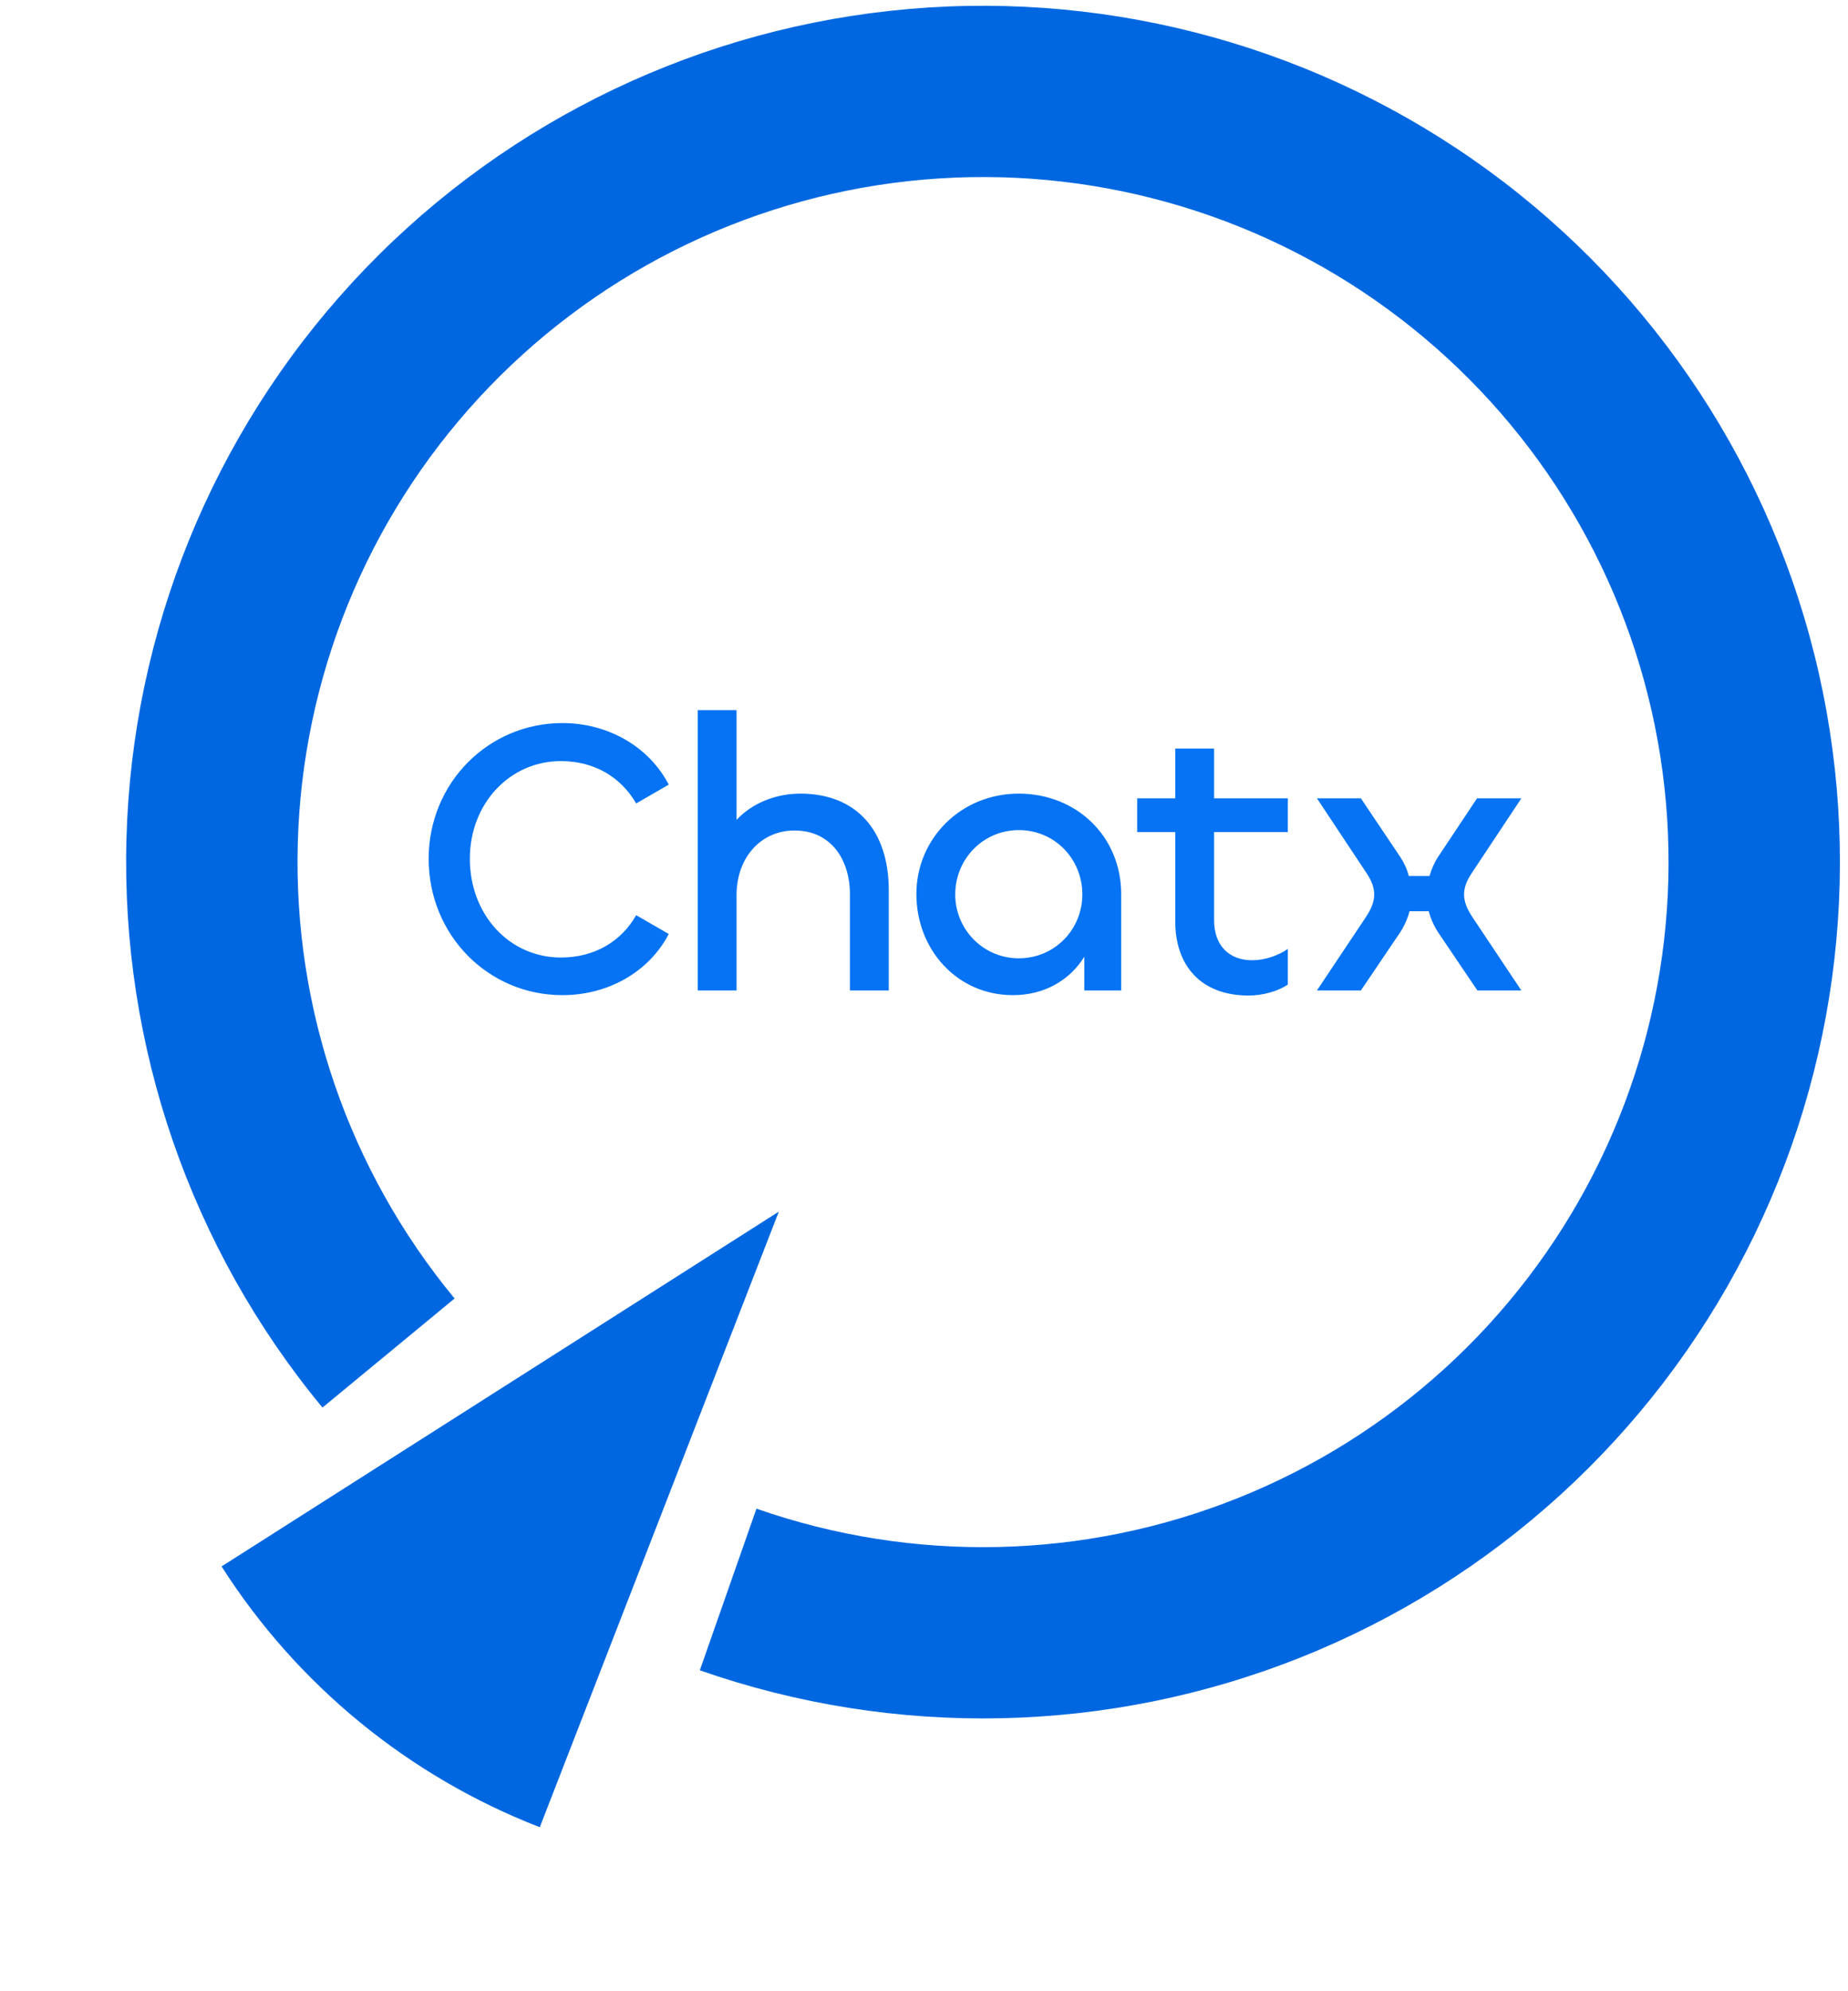 <svg width="117" height="126" viewBox="0 0 117 126" fill="none" xmlns="http://www.w3.org/2000/svg">
<path d="M44.307 105.693C56.686 110.023 70.216 109.727 82.393 104.86C94.57 99.993 104.569 90.885 110.54 79.221C116.511 67.558 118.05 54.128 114.871 41.419C111.692 28.709 104.012 17.581 93.25 10.092C82.489 2.603 69.376 -0.738 56.338 0.687C43.3 2.111 31.22 8.205 22.334 17.84C13.448 27.476 8.358 40 8.005 53.095C7.653 66.191 12.062 78.97 20.416 89.068L28.781 82.165C22.097 74.086 18.57 63.863 18.852 53.386C19.134 42.91 23.206 32.891 30.315 25.183C37.423 17.474 47.087 12.599 57.518 11.46C67.948 10.32 78.438 12.993 87.047 18.984C95.656 24.975 101.801 33.878 104.344 44.045C106.888 54.213 105.656 64.956 100.879 74.287C96.103 83.618 88.103 90.905 78.362 94.798C68.62 98.692 57.796 98.929 47.893 95.465L44.307 105.693Z" fill="#0067E0"/>
<path d="M34.175 115.622C25.872 112.403 18.814 106.622 14.028 99.12L49.308 76.669L34.175 115.622Z" fill="#0067E0"/>
<path d="M35.608 62.971C38.465 62.971 41.073 61.532 42.34 59.101L40.278 57.91C39.334 59.572 37.645 60.59 35.509 60.59C32.255 60.59 29.747 57.886 29.747 54.338C29.747 50.84 32.28 48.161 35.509 48.161C37.645 48.161 39.309 49.178 40.278 50.84L42.34 49.649C41.073 47.218 38.465 45.754 35.608 45.754C30.914 45.754 27.139 49.55 27.139 54.338C27.139 59.176 30.914 62.971 35.608 62.971ZM46.632 62.674V56.645C46.632 54.288 48.147 52.552 50.308 52.552C52.618 52.552 53.81 54.412 53.81 56.571V62.674H56.269V56.323C56.269 52.601 54.257 50.22 50.68 50.22C49.041 50.22 47.576 50.865 46.632 51.882V44.936H44.173V62.674H46.632ZM64.129 62.971C66.115 62.971 67.73 62.029 68.649 60.54V62.674H70.984V56.571C70.984 52.949 68.177 50.22 64.501 50.22C60.8 50.22 58.018 53.098 58.018 56.571C58.018 60.093 60.602 62.971 64.129 62.971ZM64.501 60.639C62.241 60.639 60.477 58.803 60.477 56.596C60.477 54.363 62.241 52.527 64.501 52.527C66.786 52.527 68.525 54.363 68.525 56.596C68.525 58.803 66.786 60.639 64.501 60.639ZM79.052 62.996C79.946 62.996 80.914 62.723 81.535 62.301V60.044C80.939 60.466 80.07 60.763 79.275 60.763C77.81 60.763 76.866 59.821 76.866 58.233V52.651H81.535V50.517H76.866V47.367H74.407V50.517H71.998V52.651H74.407V58.307C74.407 61.086 76.021 62.996 79.052 62.996ZM86.16 62.674L88.644 59.002C88.917 58.58 89.115 58.134 89.24 57.662H90.457C90.581 58.134 90.78 58.58 91.053 59.002L93.537 62.674H96.319L93.239 58.059C92.866 57.514 92.692 57.042 92.692 56.596C92.692 56.174 92.841 55.752 93.189 55.231L96.319 50.517H93.512L91.053 54.214C90.804 54.586 90.63 55.008 90.506 55.43H89.19C89.091 55.008 88.892 54.586 88.644 54.214L86.16 50.517H83.378L86.507 55.231C86.855 55.752 87.004 56.174 87.004 56.596C87.004 57.042 86.83 57.514 86.458 58.059L83.378 62.674H86.16Z" fill="#0573F3"/>
</svg>
